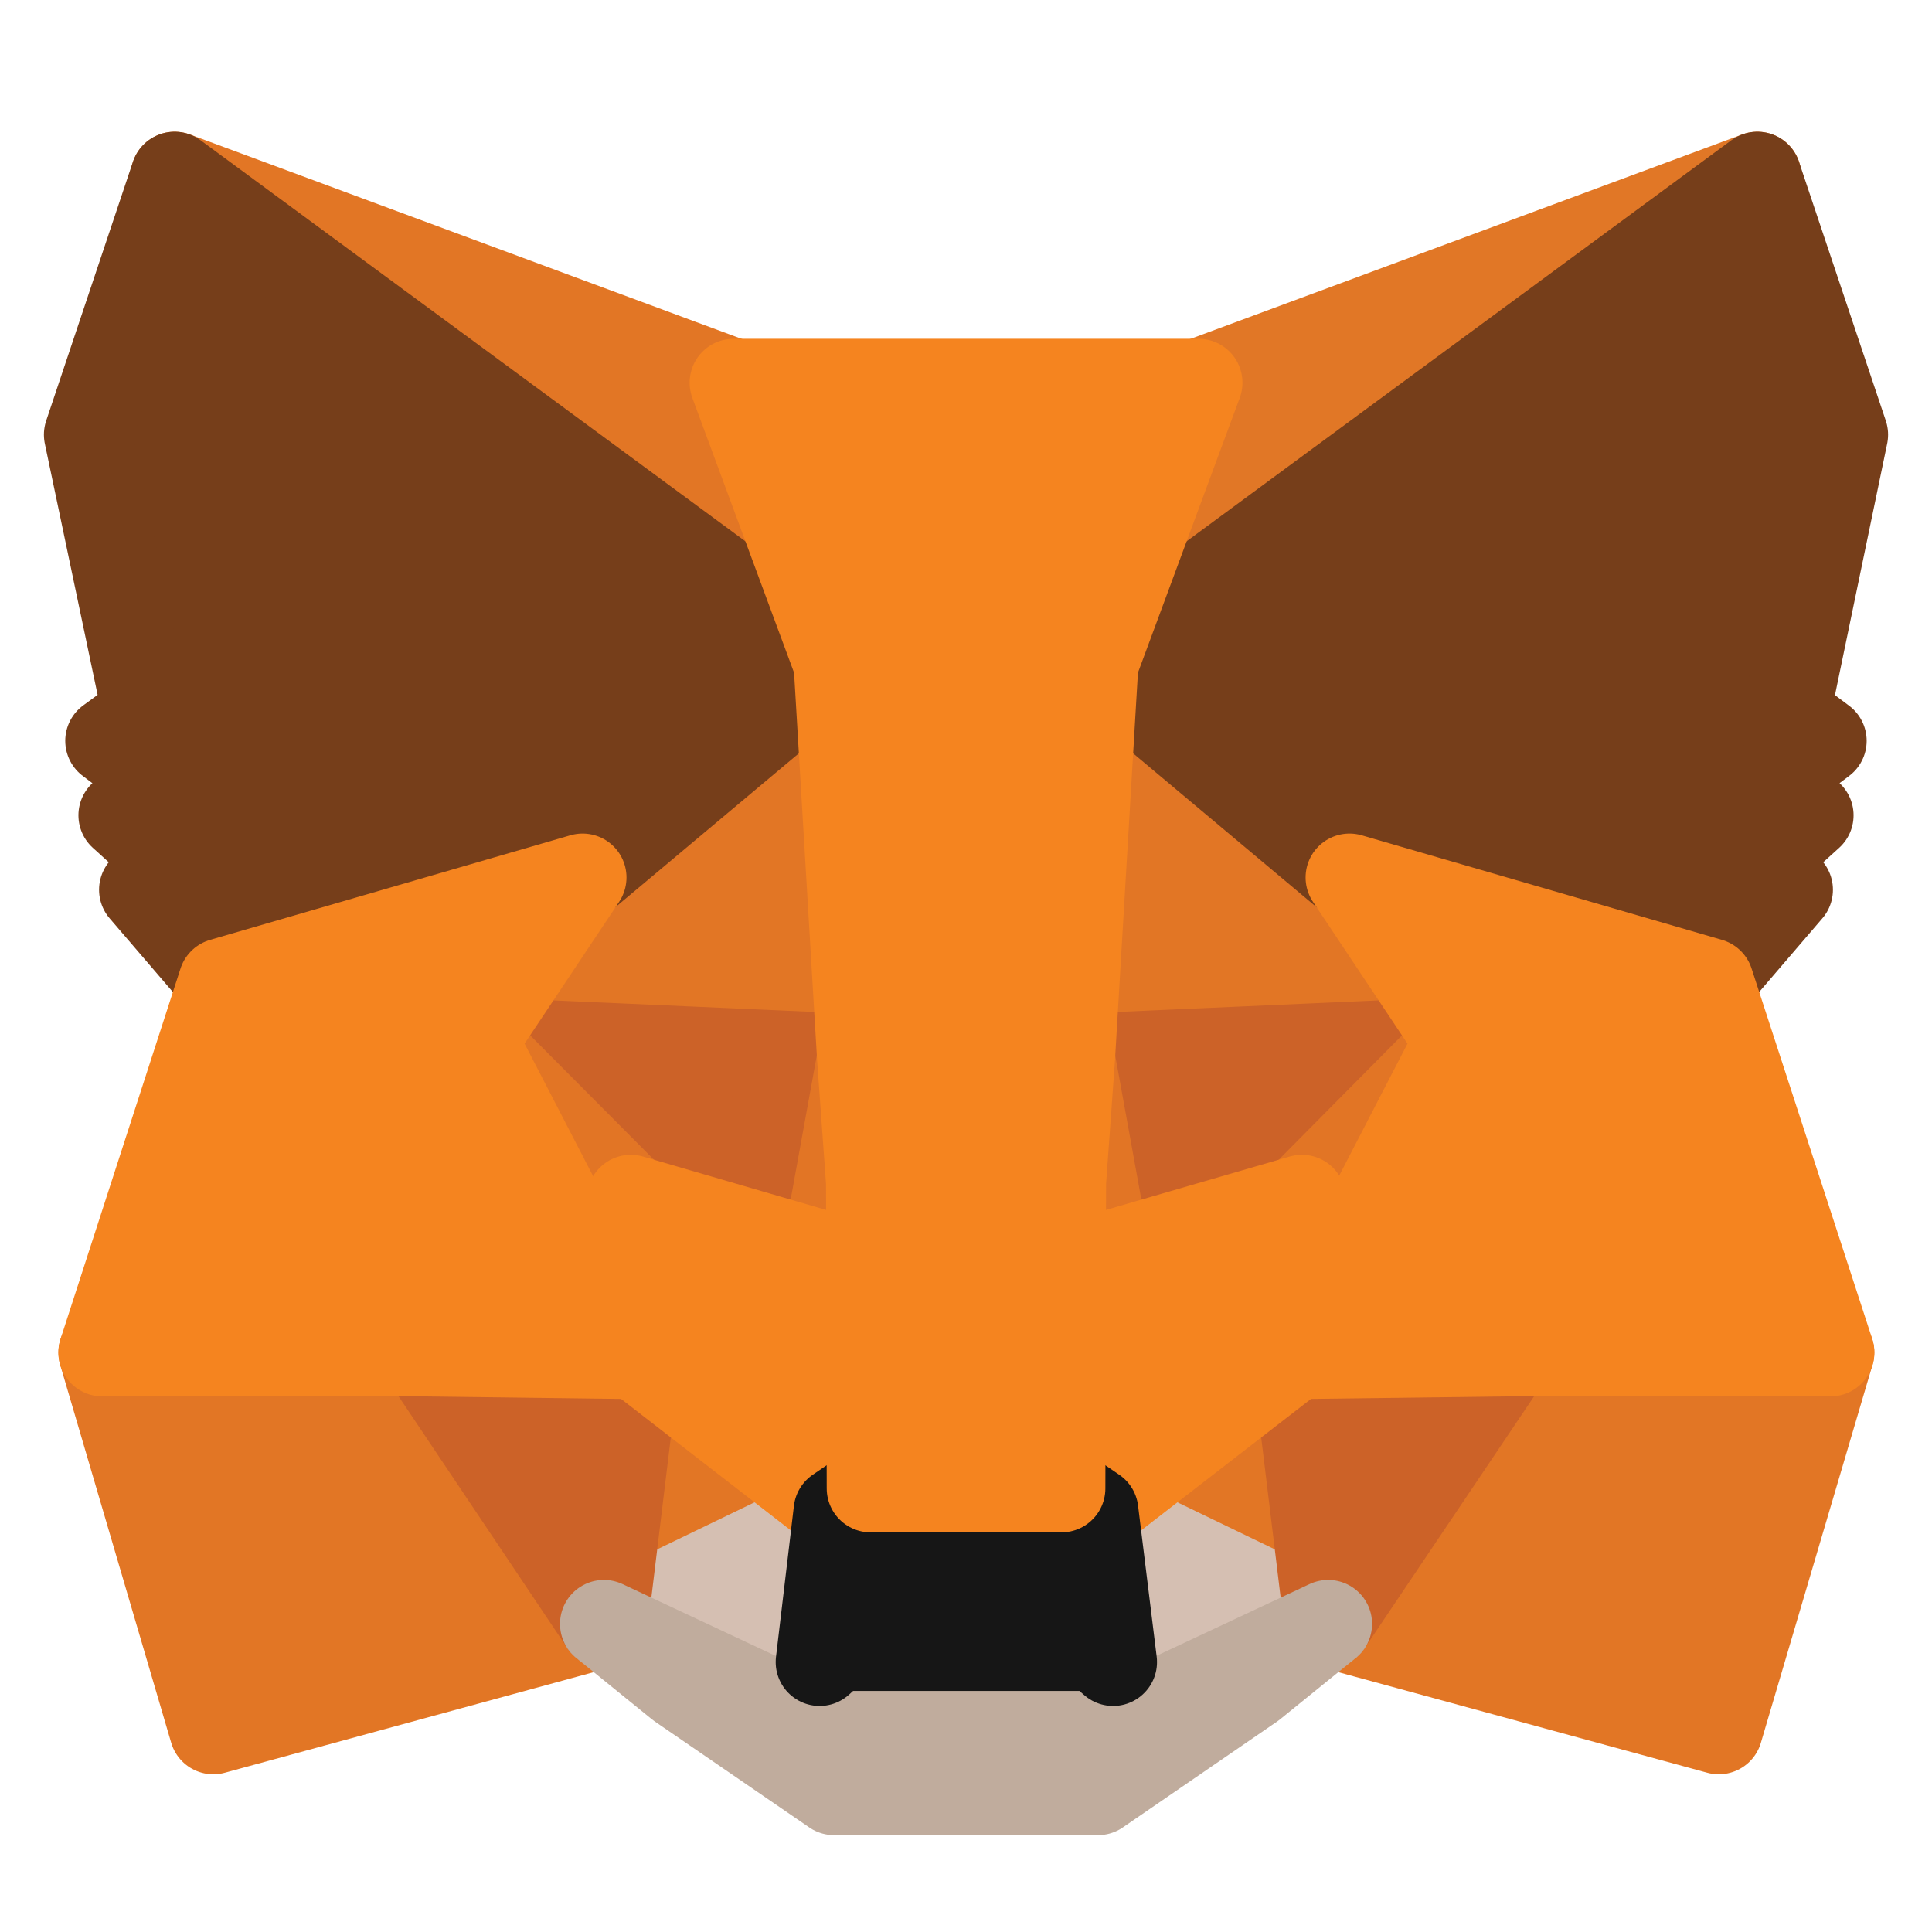 <svg width="40" height="40" viewBox="0 0 22 20" fill="none" xmlns="http://www.w3.org/2000/svg">
    <path d="M20.012 1L12.197 6.751L13.649 3.358L20.012 1Z" fill="#E17726" stroke="#E17726"
          stroke-linecap="round" stroke-linejoin="round"/>
    <path d="M1.989 1L9.733 6.805L8.353 3.358L1.989 1Z" fill="#E27625" stroke="#E27625" stroke-linecap="round"
          stroke-linejoin="round"/>
    <path d="M17.202 14.331L15.123 17.491L19.572 18.704L20.843 14.401L17.202 14.331Z" fill="#E27625"
          stroke="#E27625" stroke-linecap="round" stroke-linejoin="round"/>
    <path d="M1.165 14.401L2.429 18.704L6.877 17.491L4.806 14.331L1.165 14.401Z" fill="#E27625"
          stroke="#E27625" stroke-linecap="round" stroke-linejoin="round"/>
    <path d="M6.634 8.992L5.394 10.852L9.804 11.047L9.655 6.338L6.634 8.992Z" fill="#E27625"
          stroke="#E27625" stroke-linecap="round" stroke-linejoin="round"/>
    <path d="M15.367 8.992L12.299 6.284L12.197 11.047L16.607 10.852L15.367 8.992Z" fill="#E27625"
          stroke="#E27625" stroke-linecap="round" stroke-linejoin="round"/>
    <path d="M6.877 17.491L9.537 16.206L7.246 14.432L6.877 17.491Z" fill="#E27625" stroke="#E27625"
          stroke-linecap="round" stroke-linejoin="round"/>
    <path d="M12.463 16.206L15.123 17.491L14.754 14.432L12.463 16.206Z" fill="#E27625" stroke="#E27625"
          stroke-linecap="round" stroke-linejoin="round"/>
    <path d="M15.123 17.491L12.463 16.206L12.675 17.926L12.652 18.65L15.123 17.491Z" fill="#D5BFB2"
          stroke="#D5BFB2" stroke-linecap="round" stroke-linejoin="round"/>
    <path d="M6.877 17.491L9.349 18.65L9.333 17.926L9.537 16.206L6.877 17.491Z" fill="#D5BFB2"
          stroke="#D5BFB2" stroke-linecap="round" stroke-linejoin="round"/>
    <path d="M9.396 13.295L7.183 12.65L8.744 11.942L9.396 13.295Z" fill="#233447" stroke="#233447"
          stroke-linecap="round" stroke-linejoin="round"/>
    <path d="M12.604 13.295L13.256 11.942L14.825 12.65L12.604 13.295Z" fill="#233447" stroke="#233447"
          stroke-linecap="round" stroke-linejoin="round"/>
    <path d="M6.877 17.491L7.261 14.331L4.806 14.401L6.877 17.491Z" fill="#CC6228" stroke="#CC6228"
          stroke-linecap="round" stroke-linejoin="round"/>
    <path d="M14.739 14.331L15.123 17.491L17.202 14.401L14.739 14.331Z" fill="#CC6228" stroke="#CC6228"
          stroke-linecap="round" stroke-linejoin="round"/>
    <path d="M16.607 10.852L12.197 11.047L12.605 13.295L13.257 11.942L14.825 12.65L16.607 10.852Z"
          fill="#CC6228" stroke="#CC6228" stroke-linecap="round" stroke-linejoin="round"/>
    <path d="M7.183 12.65L8.744 11.942L9.396 13.295L9.804 11.047L5.394 10.852L7.183 12.65Z"
          fill="#CC6228" stroke="#CC6228" stroke-linecap="round" stroke-linejoin="round"/>
    <path d="M5.394 10.852L7.246 14.432L7.183 12.65L5.394 10.852Z" fill="#E27525" stroke="#E27525"
          stroke-linecap="round" stroke-linejoin="round"/>
    <path d="M14.825 12.65L14.755 14.432L16.607 10.852L14.825 12.65Z" fill="#E27525" stroke="#E27525"
          stroke-linecap="round" stroke-linejoin="round"/>
    <path d="M9.804 11.047L9.396 13.295L9.914 15.949L10.024 12.455L9.804 11.047Z" fill="#E27525"
          stroke="#E27525" stroke-linecap="round" stroke-linejoin="round"/>
    <path d="M12.196 11.047L11.985 12.447L12.087 15.949L12.604 13.295L12.196 11.047Z" fill="#E27525"
          stroke="#E27525" stroke-linecap="round" stroke-linejoin="round"/>
    <path d="M12.604 13.295L12.087 15.949L12.463 16.206L14.755 14.432L14.825 12.65L12.604 13.295Z"
          fill="#F5841F" stroke="#F5841F" stroke-linecap="round" stroke-linejoin="round"/>
    <path d="M7.183 12.65L7.246 14.432L9.537 16.206L9.914 15.949L9.396 13.295L7.183 12.65Z"
          fill="#F5841F" stroke="#F5841F" stroke-linecap="round" stroke-linejoin="round"/>
    <path d="M12.652 18.65L12.675 17.926L12.48 17.755H9.521L9.333 17.926L9.349 18.65L6.877 17.491L7.74 18.191L9.498 19.397H12.503L14.26 18.191L15.124 17.491L12.652 18.65Z"
          fill="#C0AC9D" stroke="#C0AC9D" stroke-linecap="round" stroke-linejoin="round"/>
    <path d="M12.463 16.206L12.087 15.949H9.914L9.537 16.206L9.333 17.926L9.521 17.755H12.48L12.675 17.926L12.463 16.206Z"
          fill="#161616" stroke="#161616" stroke-linecap="round" stroke-linejoin="round"/>
    <path d="M20.341 7.125L21 3.95L20.011 1L12.463 6.557L15.367 8.992L19.47 10.183L20.372 9.132L19.98 8.852L20.607 8.284L20.129 7.91L20.756 7.436L20.341 7.125Z"
          fill="#763E1A" stroke="#763E1A" stroke-linecap="round" stroke-linejoin="round"/>
    <path d="M1 3.95L1.667 7.125L1.243 7.436L1.871 7.91L1.393 8.284L2.02 8.852L1.628 9.132L2.53 10.183L6.633 8.992L9.537 6.557L1.988 1L1 3.95Z"
          fill="#763E1A" stroke="#763E1A" stroke-linecap="round" stroke-linejoin="round"/>
    <path d="M19.47 10.183L15.367 8.992L16.607 10.852L14.755 14.432L17.203 14.401H20.844L19.47 10.183Z"
          fill="#F5841F" stroke="#F5841F" stroke-linecap="round" stroke-linejoin="round"/>
    <path d="M6.634 8.992L2.531 10.183L1.165 14.401H4.806L7.246 14.432L5.394 10.852L6.634 8.992Z"
          fill="#F5841F" stroke="#F5841F" stroke-linecap="round" stroke-linejoin="round"/>
    <path d="M12.197 11.047L12.463 6.557L13.648 3.358H8.353L9.537 6.557L9.804 11.047L9.906 12.463L9.914 15.949H12.087L12.095 12.463L12.197 11.047Z"
          fill="#F5841F" stroke="#F5841F" stroke-linecap="round" stroke-linejoin="round"/>
</svg>

